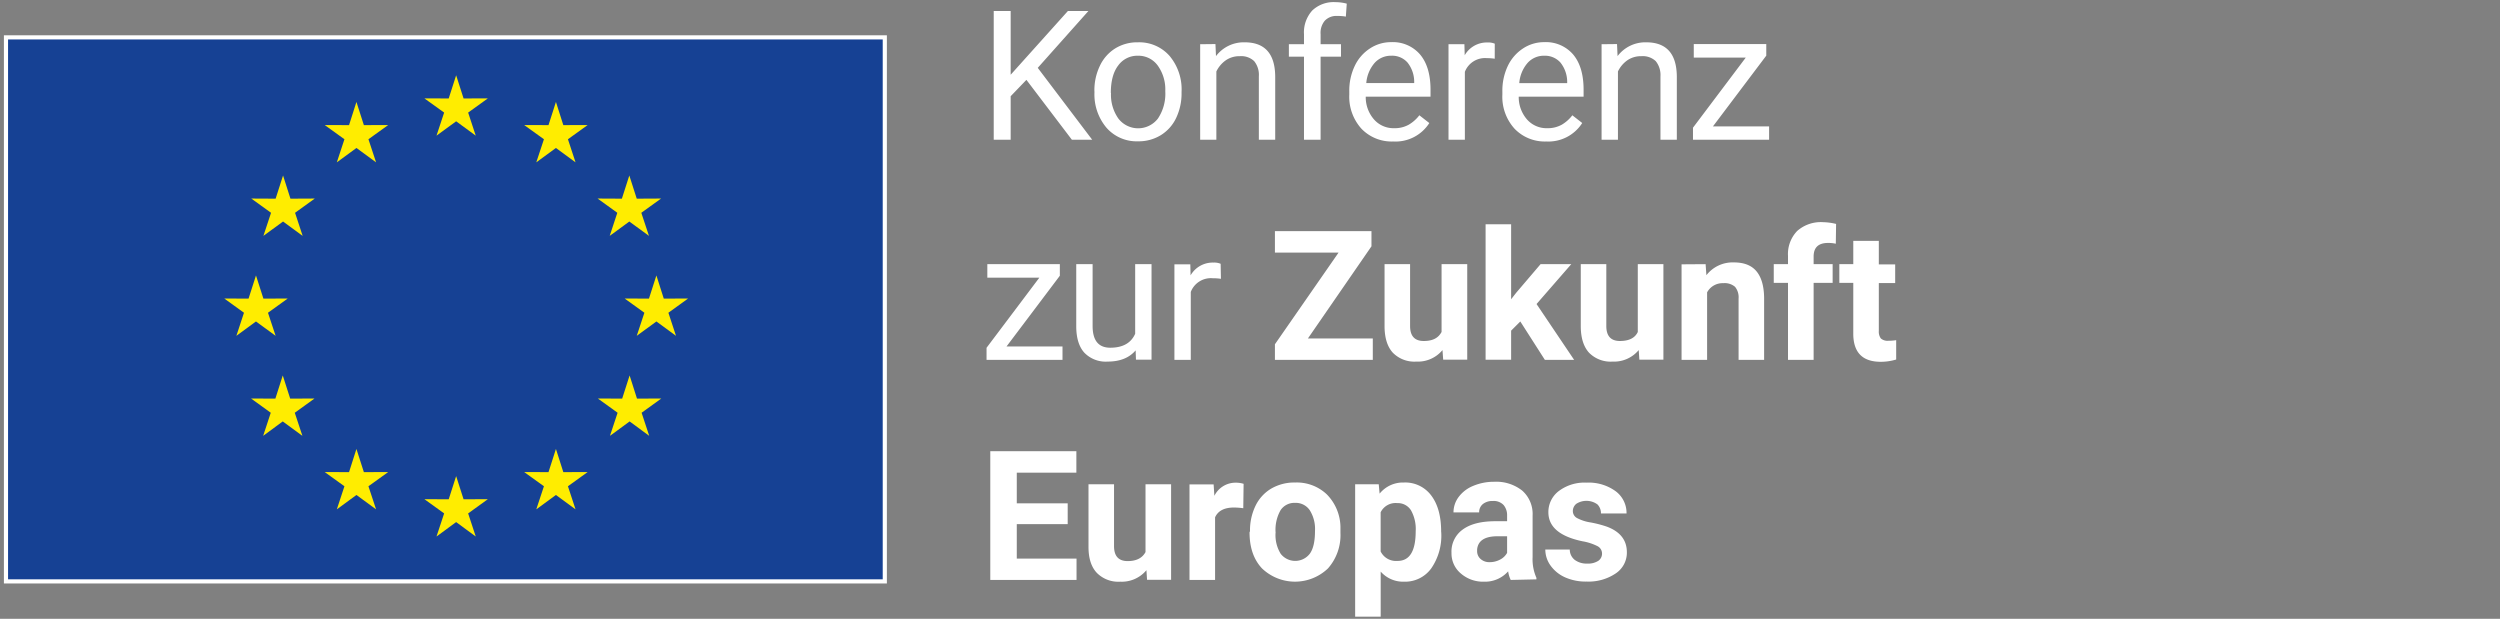 <svg xmlns="http://www.w3.org/2000/svg" viewBox="0 0 602 149"><rect x="0" y="0" width="602" height="149" fill="#808080" stroke="none"/><g data-name="Layer 1"><path style="fill:#164194;stroke:#fff;stroke-miterlimit:10" d="M1.44 9h211.62v131H1.44z"/><path d="m109.84 18.13 1.79 5.58 5.85-.02-4.75 3.42 1.83 5.56-4.72-3.46-4.73 3.46 1.84-5.56-4.76-3.42 5.86.02 1.79-5.58zm0 96.52 1.79 5.58 5.85-.03-4.75 3.43 1.83 5.56-4.72-3.47-4.73 3.47 1.84-5.56-4.76-3.43 5.86.03 1.79-5.58zm-24.01-90.1 1.79 5.58 5.86-.02-4.76 3.42 1.84 5.56-4.73-3.46-4.72 3.46 1.83-5.56-4.75-3.42 5.86.02 1.78-5.58zM68.16 42.26l1.78 5.58 5.86-.03-4.75 3.43 1.83 5.56-4.72-3.46-4.73 3.46 1.84-5.56-4.76-3.43 5.86.03 1.79-5.58zm-6.52 24.07 1.79 5.58 5.86-.03-4.76 3.43 1.84 5.56-4.73-3.46-4.72 3.46 1.83-5.56L54 71.88l5.85.03 1.79-5.58zm6.45 24.08 1.79 5.58 5.86-.03-4.76 3.43 1.84 5.56-4.73-3.47-4.72 3.47 1.83-5.56-4.75-3.43 5.86.03 1.78-5.58zm17.74 17.7 1.79 5.58 5.86-.02-4.76 3.42 1.84 5.56-4.73-3.46-4.72 3.46 1.83-5.56-4.75-3.42 5.86.02 1.78-5.58zm48.04-83.56-1.79 5.58-5.86-.02 4.76 3.42-1.84 5.56 4.73-3.46 4.72 3.46-1.83-5.56 4.75-3.42-5.86.02-1.78-5.58zm17.67 17.71-1.79 5.58-5.85-.03 4.75 3.43-1.83 5.56 4.72-3.46 4.73 3.46-1.84-5.56 4.76-3.43-5.86.03-1.79-5.58zm6.52 24.07-1.79 5.58-5.86-.03 4.76 3.43-1.84 5.56 4.73-3.46 4.72 3.46-1.83-5.56 4.75-3.43-5.86.03-1.78-5.58zm-6.45 24.08-1.79 5.58-5.86-.03 4.76 3.43-1.84 5.56 4.73-3.47 4.72 3.47-1.83-5.56 4.75-3.43-5.86.03-1.78-5.58zm-17.74 17.7-1.79 5.58-5.86-.02 4.76 3.42-1.84 5.56 4.73-3.46 4.72 3.46-1.83-5.56 4.75-3.42-5.86.02-1.78-5.58z" style="fill:#ffed00"/><path d="m247.16 19.23-3.79 3.94v10.48h-4.08v-31h4.08V18l13.78-15.35h4.94l-12.2 13.69L263 33.65h-4.89Zm16.37 2.69a13.55 13.55 0 0 1 1.33-6.09 9.87 9.87 0 0 1 3.7-4.18 10.07 10.07 0 0 1 5.44-1.46 9.71 9.71 0 0 1 7.61 3.25 12.52 12.52 0 0 1 2.91 8.67v.27a13.7 13.7 0 0 1-1.29 6 9.76 9.76 0 0 1-3.69 4.16 10.21 10.21 0 0 1-5.5 1.49 9.67 9.67 0 0 1-7.59-3.26 12.44 12.44 0 0 1-2.9-8.62Zm4 .46a9.9 9.9 0 0 0 1.77 6.16 6 6 0 0 0 9.53 0 10.73 10.73 0 0 0 1.77-6.58 9.85 9.85 0 0 0-1.8-6.15 5.74 5.74 0 0 0-4.8-2.39 5.66 5.66 0 0 0-4.71 2.32q-1.8 2.32-1.8 6.64Zm25.15-11.77.13 2.9a8.38 8.38 0 0 1 6.9-3.32q7.29 0 7.36 8.23v15.23h-3.94V18.4a5.24 5.24 0 0 0-1.13-3.68 4.53 4.53 0 0 0-3.48-1.19 5.71 5.71 0 0 0-3.36 1 7 7 0 0 0-2.26 2.68v16.44H289v-23ZM314 33.65v-20h-3.64v-3H314v-2.4a7.85 7.85 0 0 1 2-5.73 7.46 7.46 0 0 1 5.6-2 10.38 10.38 0 0 1 2.7.36L324.08 4a11.18 11.18 0 0 0-2.08-.16A3.82 3.82 0 0 0 319 5a4.54 4.54 0 0 0-1 3.22v2.43h4.91v3H318v20Zm21.47.42a10.07 10.07 0 0 1-7.63-3.07 11.48 11.48 0 0 1-2.93-8.23V22a13.75 13.75 0 0 1 1.31-6.12 10.17 10.17 0 0 1 3.66-4.21 9.17 9.17 0 0 1 5.1-1.52 8.63 8.63 0 0 1 7 3c1.66 2 2.49 4.8 2.49 8.48v1.64h-15.6a8.15 8.15 0 0 0 2 5.5 6.24 6.24 0 0 0 4.84 2.1 6.91 6.91 0 0 0 3.53-.85 8.92 8.92 0 0 0 2.54-2.26l2.4 1.87a9.66 9.66 0 0 1-8.71 4.44ZM335 13.42a5.26 5.26 0 0 0-4 1.74 8.48 8.48 0 0 0-2 4.84h11.54v-.3a7.45 7.45 0 0 0-1.62-4.65 4.93 4.93 0 0 0-3.92-1.63Zm24.93.72A13.11 13.11 0 0 0 358 14a5.19 5.19 0 0 0-5.26 3.3v16.35h-3.94v-23h3.83l.07 2.66a6.12 6.12 0 0 1 5.49-3.08 4 4 0 0 1 1.75.29Zm12.4 19.93a10.07 10.07 0 0 1-7.62-3.07 11.44 11.44 0 0 1-2.94-8.23V22a13.89 13.89 0 0 1 1.31-6.12 10.31 10.31 0 0 1 3.66-4.21 9.17 9.17 0 0 1 5.1-1.52 8.64 8.64 0 0 1 7 3c1.66 2 2.49 4.8 2.49 8.48v1.64h-15.62a8.2 8.2 0 0 0 2 5.5 6.26 6.26 0 0 0 4.85 2.1 6.94 6.94 0 0 0 3.53-.85 8.88 8.88 0 0 0 2.53-2.26l2.38 1.86a9.67 9.67 0 0 1-8.67 4.45Zm-.49-20.65a5.24 5.24 0 0 0-4 1.74 8.41 8.41 0 0 0-2 4.86h11.54v-.3a7.51 7.51 0 0 0-1.62-4.65 5 5 0 0 0-3.92-1.65Zm17.54-2.81.13 2.9a8.38 8.38 0 0 1 6.9-3.32q7.3 0 7.37 8.23v15.23h-3.94V18.4a5.34 5.34 0 0 0-1.14-3.68 4.56 4.56 0 0 0-3.48-1.19 5.72 5.72 0 0 0-3.37 1 6.93 6.93 0 0 0-2.25 2.68v16.44h-3.94v-23Zm23.1 19.82H426v3.22h-18.33v-2.9l12.71-16.88h-12.52v-3.26h17.46v2.79Zm-170.11 53h13.48v3.22h-18.29v-2.9l12.71-16.88h-12.52v-3.26h17.46v2.79Zm31.09.94q-2.29 2.7-6.74 2.7a7.14 7.14 0 0 1-5.61-2.14c-1.29-1.42-1.94-3.54-1.95-6.33v-15h3.94v14.89q0 5.24 4.25 5.24 4.51 0 6-3.36V63.61h3.94v23h-3.75ZM294 67.14a12.87 12.87 0 0 0-2-.14 5.18 5.18 0 0 0-5.26 3.3v16.35h-3.94v-23h3.83l.06 2.66a6.14 6.14 0 0 1 5.5-3.08 4 4 0 0 1 1.74.29Zm20.94 14.37h15.63v5.14H307V82.9l15.33-22.08H307v-5.17h23.25v3.66Zm32.41 2.79a7.68 7.68 0 0 1-6.3 2.77 7.27 7.27 0 0 1-5.65-2.13q-1.95-2.13-2-6.24V63.61h6.15v14.9c0 2.4 1.1 3.6 3.28 3.6s3.52-.72 4.3-2.17V63.61h6.18v23h-5.79Zm18.74-6.89-2.21 2.21v7h-6.15V54h6.15v18.06l1.19-1.53 5.9-6.92h7.39l-8.36 9.6 9.05 13.44H372Zm28.51 6.89a7.7 7.7 0 0 1-6.3 2.77 7.27 7.27 0 0 1-5.65-2.13q-1.95-2.13-2-6.24V63.61h6.15v14.9q0 3.6 3.28 3.6t4.3-2.17V63.61h6.17v23h-5.79Zm16.11-20.69.19 2.66a8 8 0 0 1 6.62-3.08c2.44 0 4.26.71 5.45 2.15s1.8 3.57 1.83 6.42v14.89h-6.15V71.91a4 4 0 0 0-.85-2.84 3.83 3.83 0 0 0-2.84-.88 4.23 4.23 0 0 0-3.89 2.21v16.25h-6.15v-23Zm19.84 23.04V68.12h-3.43v-4.51h3.43v-2a8 8 0 0 1 2.22-6A8.6 8.6 0 0 1 439 53.5a14.63 14.63 0 0 1 3.13.42l-.07 4.77a8.22 8.22 0 0 0-1.87-.19q-3.46 0-3.47 3.26v1.85h4.58v4.51h-4.58v18.53ZM452.42 58v5.66h3.94v4.51h-3.94v11.5a2.78 2.78 0 0 0 .49 1.83 2.47 2.47 0 0 0 1.88.55 10.83 10.83 0 0 0 1.81-.14v4.66a12.66 12.66 0 0 1-3.73.55q-6.47 0-6.6-6.53V68.12h-3.36v-4.51h3.36V58ZM257.1 126.21h-12.26v8.3h14.39v5.14h-20.77v-31h20.73v5.17h-14.35v7.39h12.26Zm18.96 11.09a7.7 7.7 0 0 1-6.3 2.77 7.27 7.27 0 0 1-5.65-2.13q-2-2.13-2-6.24v-15.09h6.15v14.9q0 3.6 3.28 3.6c2.08 0 3.52-.72 4.3-2.17v-16.33H282v23h-5.79Zm23.32-14.92a17.44 17.44 0 0 0-2.22-.17q-3.5 0-4.57 2.36v15.08h-6.16v-23h5.81l.18 2.75a5.68 5.68 0 0 1 5.13-3.17 6.53 6.53 0 0 1 1.91.27Zm1.62 5.54a13.62 13.62 0 0 1 1.32-6.11 9.7 9.7 0 0 1 3.8-4.16 11.06 11.06 0 0 1 5.76-1.46 10.5 10.5 0 0 1 7.61 2.85 11.43 11.43 0 0 1 3.29 7.75v1.57a12.06 12.06 0 0 1-3 8.51 11.48 11.48 0 0 1-15.89 0q-3-3.19-3-8.69Zm6.15.43a8.55 8.55 0 0 0 1.24 5 4.43 4.43 0 0 0 7 0q1.26-1.71 1.26-5.49a8.46 8.46 0 0 0-1.26-5 4.07 4.07 0 0 0-3.53-1.77 4 4 0 0 0-3.49 1.75 9.54 9.54 0 0 0-1.2 5.51Zm39.91-.01a13.84 13.84 0 0 1-2.42 8.53 7.76 7.76 0 0 1-6.52 3.2 7.2 7.2 0 0 1-5.65-2.43v10.86h-6.15v-31.89H332l.21 2.26a7.22 7.22 0 0 1 5.83-2.68 7.79 7.79 0 0 1 6.62 3.15q2.37 3.15 2.37 8.68Zm-6.16-.45a9.17 9.17 0 0 0-1.13-5 3.72 3.72 0 0 0-3.31-1.74 4 4 0 0 0-4 2.21v9.43a4.11 4.11 0 0 0 4 2.28c2.98.04 4.44-2.36 4.44-7.18Zm22.88 11.76a7.13 7.13 0 0 1-.62-2.07 7.43 7.43 0 0 1-5.81 2.49 8.15 8.15 0 0 1-5.61-2 6.29 6.29 0 0 1-2.22-4.94 6.51 6.51 0 0 1 2.71-5.62q2.72-2 7.85-2h2.83v-1.32a3.83 3.83 0 0 0-.82-2.55 3.23 3.23 0 0 0-2.59-1 3.65 3.65 0 0 0-2.44.75 2.5 2.5 0 0 0-.88 2H350a6.18 6.18 0 0 1 1.23-3.7 8.18 8.18 0 0 1 3.49-2.68 12.87 12.87 0 0 1 5.07-1 10.09 10.09 0 0 1 6.76 2.13 7.5 7.5 0 0 1 2.5 6v10a11 11 0 0 0 .92 5v.37Zm-5.09-4.28a5.32 5.32 0 0 0 2.51-.61 4 4 0 0 0 1.71-1.63v-4h-2.3c-3.08 0-4.72 1.07-4.92 3.19v.37a2.47 2.47 0 0 0 .81 1.89 3.13 3.13 0 0 0 2.19.79Zm27.08-2.09a2 2 0 0 0-1.12-1.78 12.7 12.7 0 0 0-3.59-1.16q-8.22-1.72-8.21-7a6.32 6.32 0 0 1 2.54-5.12 10.26 10.26 0 0 1 6.65-2 11 11 0 0 1 7 2.06 6.52 6.52 0 0 1 2.63 5.36h-6.16a3 3 0 0 0-.85-2.18 4.51 4.51 0 0 0-5.06-.16 2.23 2.23 0 0 0-.86 1.79 1.91 1.91 0 0 0 1 1.65 10.11 10.11 0 0 0 3.26 1.06 27 27 0 0 1 3.88 1c3.24 1.19 4.87 3.26 4.87 6.19a6 6 0 0 1-2.7 5.1 11.68 11.68 0 0 1-7 1.95 12.16 12.16 0 0 1-5.14-1 8.59 8.59 0 0 1-3.52-2.83 6.61 6.61 0 0 1-1.28-3.89H378a3.18 3.18 0 0 0 1.21 2.51 4.76 4.76 0 0 0 3 .88 4.49 4.49 0 0 0 2.67-.67 2.09 2.09 0 0 0 .89-1.76Z" style="fill:#fff"/></g></svg>